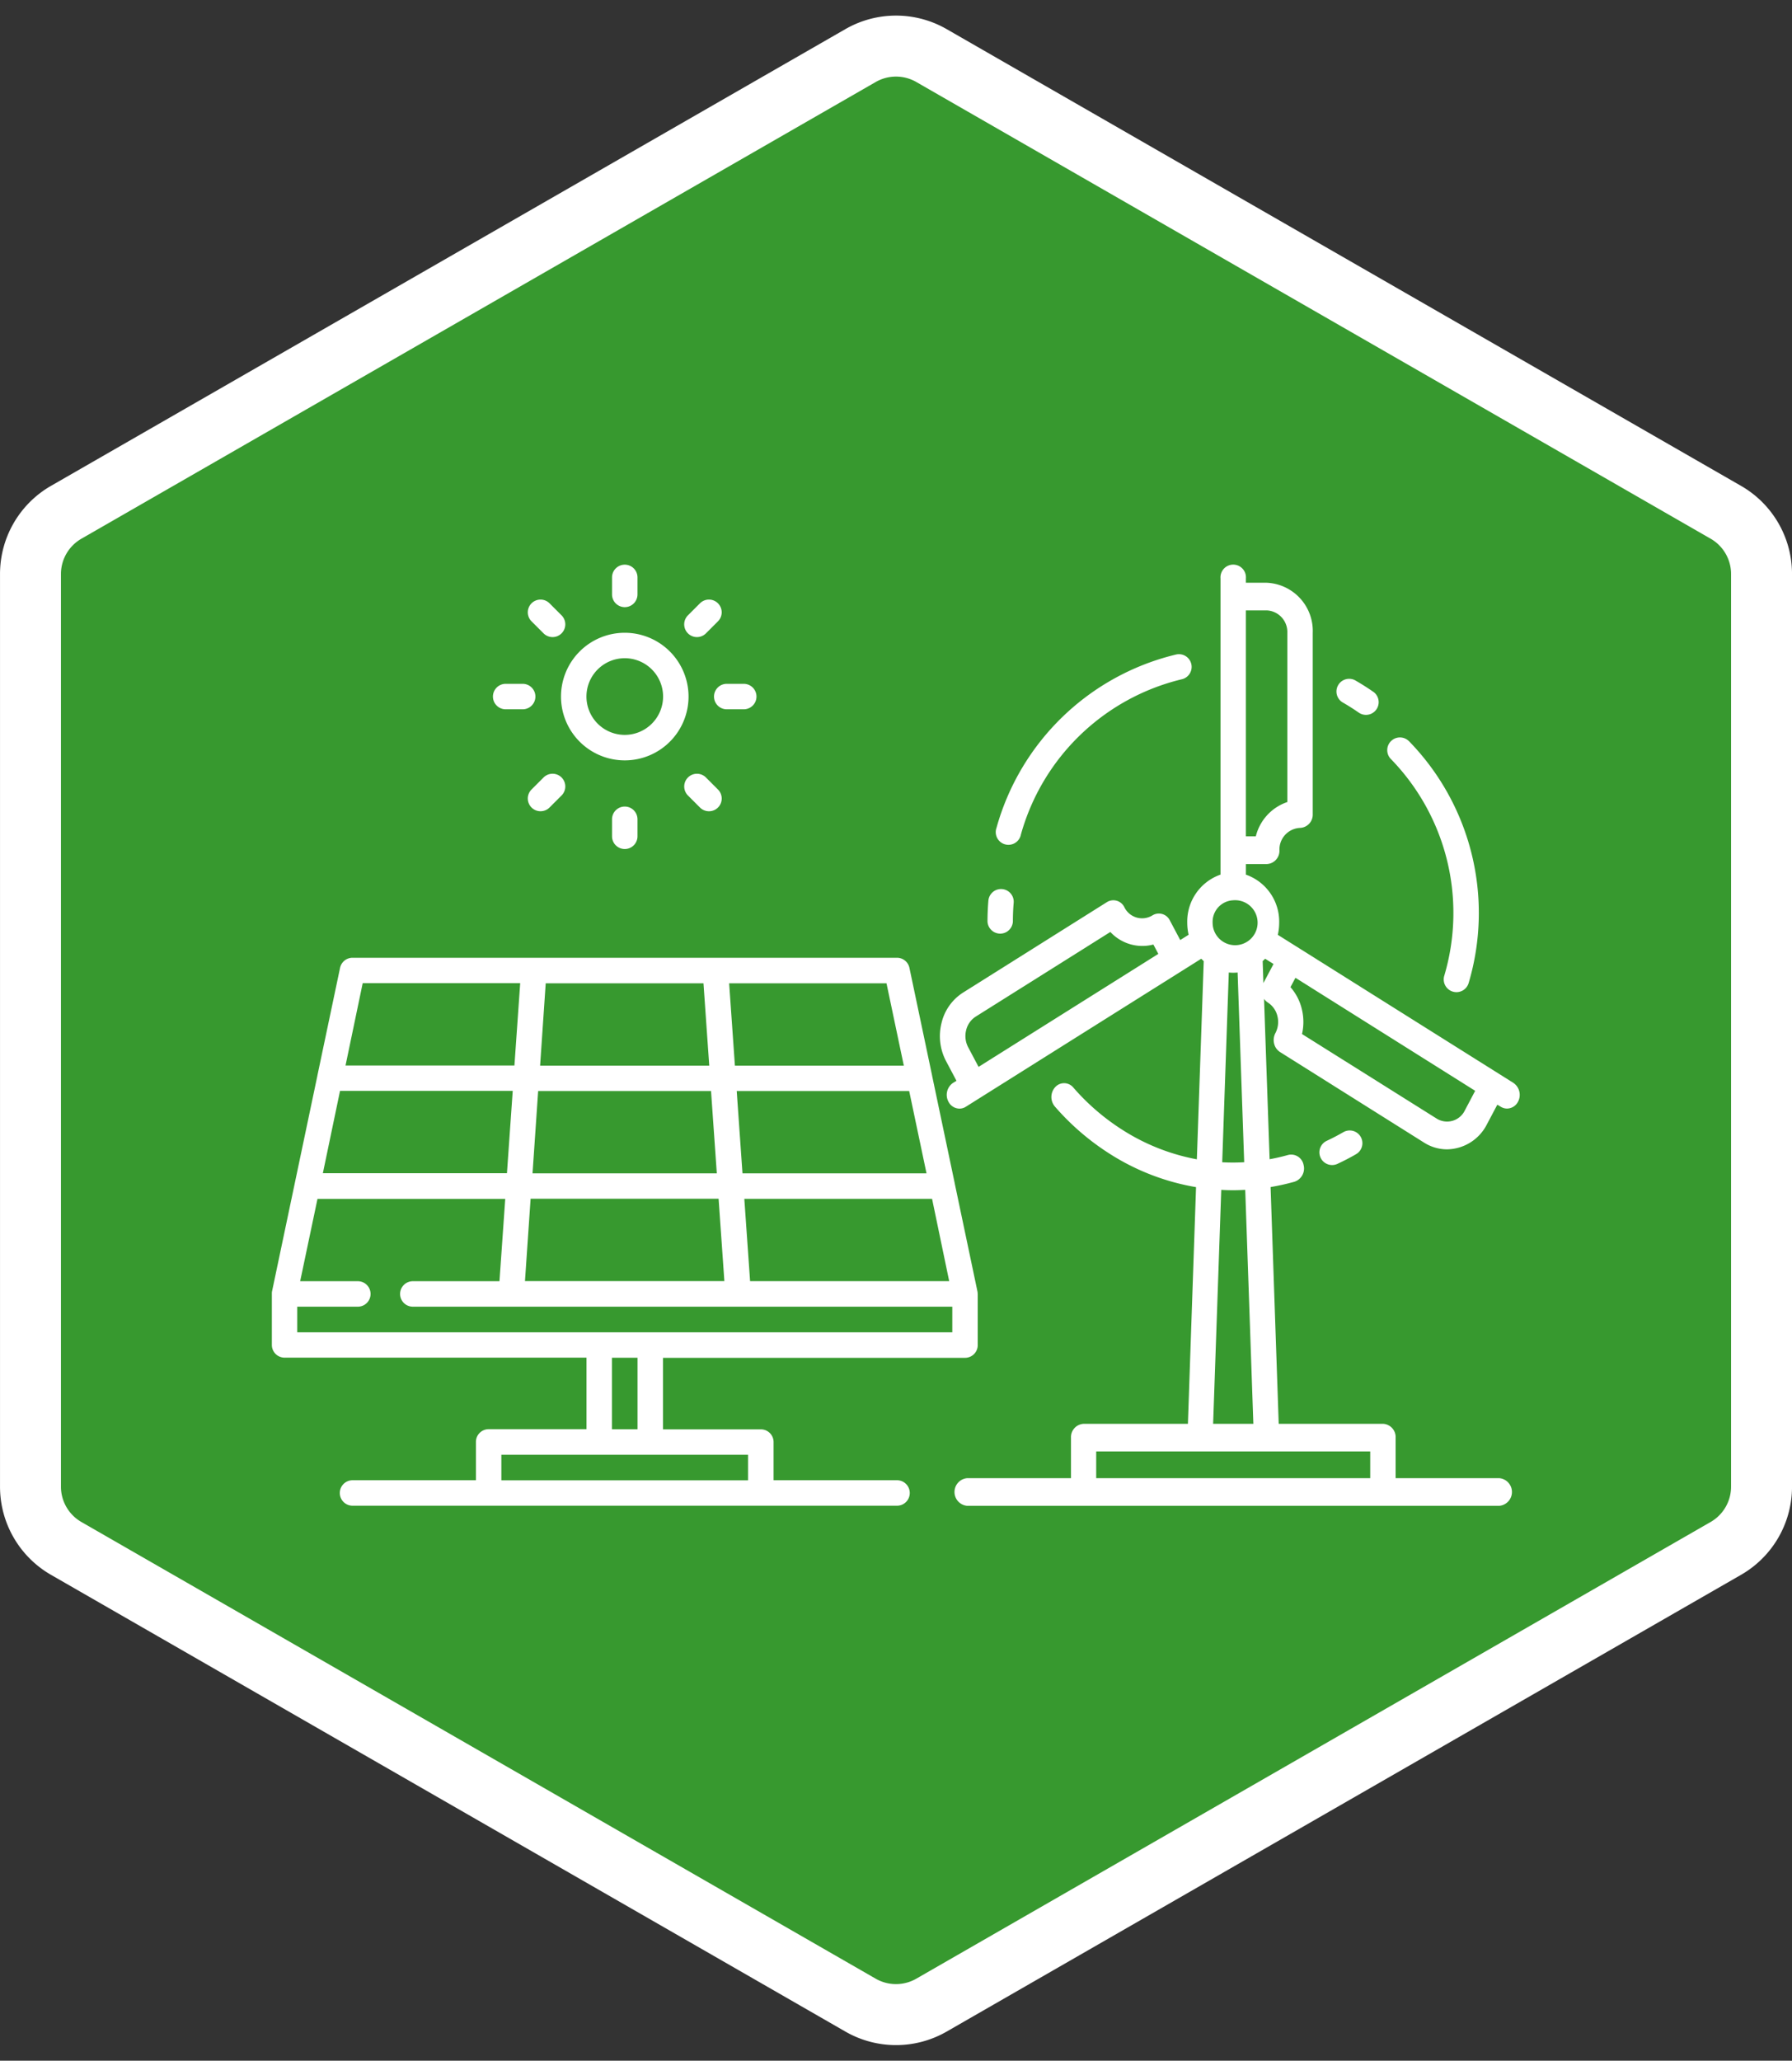 <svg xmlns="http://www.w3.org/2000/svg" width="88.202" height="101.382"><rect width="100%" height="100%" fill="#333333" stroke="none"/><g data-name="Grupo 1024"><g data-name="Polígono 2" fill="#37992f"><path d="M1.5 73.143V28.239a3.51 3.51 0 011.757-3.035l39.1-22.472a3.512 3.512 0 013.489 0l39.101 22.472a3.509 3.509 0 011.756 3.035v44.904a3.51 3.51 0 01-1.756 3.035L45.846 98.649a3.512 3.512 0 01-3.488 0L3.257 76.178A3.509 3.509 0 011.5 73.143z"/><path d="M85.203 28.239c0-.714-.384-1.379-1.003-1.734L45.098 4.033a2.007 2.007 0 00-1.993 0l-39.1 22.472A2.005 2.005 0 003 28.239v44.904c0 .714.384 1.378 1.003 1.734l39.101 22.472a2.007 2.007 0 001.993 0L84.2 74.877a2.005 2.005 0 001.003-1.734V28.239m3 0v44.904a5 5 0 01-2.509 4.335l-39.1 22.472a5 5 0 01-4.983 0L2.509 77.478a5 5 0 01-2.508-4.335V28.239a5 5 0 012.508-4.335L41.611 1.432a5 5 0 014.982 0l39.101 22.472a5 5 0 012.509 4.335z" fill="#fff"/></g><g data-name="Grupo 535"><g data-name="Grupo 504"><g data-name="Grupo 503"><path data-name="Trazado 1592" d="M30.751 31.131a3.139 3.139 0 103.139 3.139 3.142 3.142 0 00-3.139-3.139zm0 5.024a1.886 1.886 0 111.886-1.886 1.888 1.888 0 01-1.886 1.886z" fill="#fff"/></g></g><g data-name="Grupo 506"><g data-name="Grupo 505"><path data-name="Trazado 1593" d="M30.75 27.781a.626.626 0 00-.626.626v.837a.626.626 0 101.253 0v-.837a.626.626 0 00-.627-.626z" fill="#fff"/></g></g><g data-name="Grupo 508"><g data-name="Grupo 507"><path data-name="Trazado 1594" d="M27.64 30.274l-.592-.592a.626.626 0 10-.886.886l.592.592a.626.626 0 10.886-.886z" fill="#fff"/></g></g><g data-name="Grupo 510"><g data-name="Grupo 509"><path data-name="Trazado 1595" d="M25.726 33.643h-.837a.626.626 0 000 1.253h.837a.626.626 0 100-1.253z" fill="#fff"/></g></g><g data-name="Grupo 512"><g data-name="Grupo 511"><path data-name="Trazado 1596" d="M27.64 38.25a.627.627 0 00-.886 0l-.592.592a.626.626 0 10.886.886l.592-.592a.626.626 0 000-.886z" fill="#fff"/></g></g><g data-name="Grupo 514"><g data-name="Grupo 513"><path data-name="Trazado 1597" d="M30.75 39.681a.626.626 0 00-.626.626v.837a.626.626 0 101.253 0v-.837a.626.626 0 00-.627-.626z" fill="#fff"/></g></g><g data-name="Grupo 516"><g data-name="Grupo 515"><path data-name="Trazado 1598" d="M35.339 38.843l-.592-.592a.626.626 0 00-.886.886l.592.592a.626.626 0 00.886-.886z" fill="#fff"/></g></g><g data-name="Grupo 518"><g data-name="Grupo 517"><path data-name="Trazado 1599" d="M36.607 33.643h-.837a.626.626 0 000 1.253h.837a.626.626 0 000-1.253z" fill="#fff"/></g></g><g data-name="Grupo 520"><g data-name="Grupo 519"><path data-name="Trazado 1600" d="M35.338 29.682a.626.626 0 00-.886 0l-.592.592a.626.626 0 10.886.886l.592-.592a.626.626 0 000-.886z" fill="#fff"/></g></g><g data-name="Grupo 522"><g data-name="Grupo 521"><path data-name="Trazado 1601" d="M48.119 63.63v-.033a.6.6 0 00-.01-.065l-1.115-5.3v-.006l-1.115-5.3v-.006l-1.116-5.3a.626.626 0 00-.613-.5h-26.8a.626.626 0 00-.613.5l-1.116 5.3v.007l-1.115 5.3-1.115 5.3a.638.638 0 00-.01.068v2.573a.626.626 0 00.626.626h14.861v3.519h-4.817a.626.626 0 00-.626.626v1.886h-6.073a.626.626 0 000 1.253h26.8a.626.626 0 000-1.253h-6.076v-1.878a.626.626 0 00-.626-.626h-4.817v-3.519h14.865a.626.626 0 00.626-.626v-2.508c0-.021-.005-.028-.005-.038zm-1.4-.6h-9.8l-.284-4.051h9.241zm-1.969-9.354l.853 4.051h-9.058l-.284-4.051zm-1.117-5.3l.853 4.051h-8.314l-.284-4.051zm-16.773 0h7.765l.284 4.051h-8.325zm-.372 5.3h8.509l.284 4.051h-9.07zm-.372 5.3h9.253l.284 4.051h-9.814zm-8.264-10.607h7.752l-.284 4.051h-8.313zm-1.116 5.3h8.5l-.284 4.051h-9.061zM36.819 71.57v1.26H24.677v-1.26h12.142zm-6.7-1.253v-3.519h1.26v3.519zm1.893-4.771H14.629v-1.26h2.984a.626.626 0 100-1.253h-2.839l.853-4.051h9.241l-.284 4.051h-4.265a.626.626 0 100 1.253h26.553v1.26H32.014z" fill="#fff"/></g></g><g data-name="Grupo 524"><g data-name="Grupo 523"><path data-name="Trazado 1606" d="M74.485 53.273l-.705-.443-9.8-6.156-1.086-.682a2.666 2.666 0 00.067-.595 2.446 2.446 0 00-1.637-2.366v-.52h1.025a.654.654 0 00.625-.68 1.063 1.063 0 011.014-1.1.654.654 0 00.625-.68v-8.917a2.372 2.372 0 00-2.265-2.464h-1.025v-.209a.627.627 0 10-1.249 0v14.568a2.446 2.446 0 00-1.638 2.366 2.666 2.666 0 00.067.594l-.412.259-.512-.966a.6.6 0 00-.853-.249.971.971 0 01-1.385-.4.6.6 0 00-.856-.252l-7.091 4.457a2.431 2.431 0 00-1.054 1.5 2.638 2.638 0 00.226 1.869l.512.966-.166.1a.714.714 0 00-.229.929.617.617 0 00.542.34.583.583 0 00.312-.091l.706-.444 9.929-6.24.954-.6q.059.062.122.119l-.339 9.75a10.282 10.282 0 01-3.624-1.424 11.046 11.046 0 01-2.458-2.109.589.589 0 00-.883-.026.723.723 0 00-.024.961 12.32 12.32 0 002.74 2.352 11.45 11.45 0 004.209 1.615l-.4 11.644h-5.13a.654.654 0 00-.625.68v1.994h-5.115a.683.683 0 000 1.36h26.2a.683.683 0 000-1.36h-5.106v-1.995a.654.654 0 00-.625-.68h-5.13l-.4-11.647a11.387 11.387 0 001.175-.262.687.687 0 00.449-.828.622.622 0 00-.761-.489q-.454.127-.911.21l-.274-7.89a.647.647 0 00.186.18 1.089 1.089 0 01.472.67 1.182 1.182 0 01-.1.837.732.732 0 00-.062.516.675.675 0 00.291.413l7.091 4.457a2.11 2.11 0 001.128.33 2.236 2.236 0 001.964-1.231l.512-.966.166.1a.584.584 0 00.312.091.617.617 0 00.542-.34.714.714 0 00-.233-.926zm-26.32-.785l-.512-.966a1.182 1.182 0 01-.1-.837 1.089 1.089 0 01.472-.67l6.626-4.164a2.147 2.147 0 002.118.618l.244.46zM61.323 30.03h1.025a1.063 1.063 0 011.014 1.1v8.329a2.382 2.382 0 00-1.551 1.688h-.488V30.03zm-.625 14.262a1.107 1.107 0 11-1.013 1.1 1.062 1.062 0 011.014-1.1zm-.013 14.265c.2 0 .4-.007.605-.018l.4 11.509h-1.98l.4-11.508c.19.011.381.017.575.017zm-.528-1.376l.324-9.336a2.036 2.036 0 00.434 0l.324 9.334a9.85 9.85 0 01-1.082.002zm7.285 14.227v1.314H53.955v-1.314zm-5.257-23.044l-.037-1.078c.042-.038.082-.078.121-.119l.413.26zm9.913 6.269a.971.971 0 01-1.385.4l-6.628-4.16a2.661 2.661 0 00-.011-1.233 2.513 2.513 0 00-.557-1.074l.244-.459.321.2 8.526 5.359z" fill="#fff"/></g></g><g data-name="Grupo 526"><g data-name="Grupo 525"><path data-name="Trazado 1607" d="M69.332 36.449a.625.625 0 00-.892.874 10.856 10.856 0 012.647 10.681.626.626 0 101.2.357 12.106 12.106 0 00-2.952-11.912z" fill="#fff"/></g></g><g data-name="Grupo 528"><g data-name="Grupo 527"><path data-name="Trazado 1608" d="M67.601 34.041a12.327 12.327 0 00-.863-.549.625.625 0 10-.626 1.081c.263.152.524.318.774.492a.625.625 0 00.715-1.025z" fill="#fff"/></g></g><g data-name="Grupo 530"><g data-name="Grupo 529"><path data-name="Trazado 1609" d="M58.635 32.664a.625.625 0 00-.753-.462 12.106 12.106 0 00-8.833 8.52.625.625 0 101.2.335 10.856 10.856 0 017.921-7.639.625.625 0 00.465-.754z" fill="#fff"/></g></g><g data-name="Grupo 532"><g data-name="Grupo 531"><path data-name="Trazado 1610" d="M49.323 43.741a.625.625 0 00-.675.57c-.029.339-.043.683-.043 1.022a.625.625 0 001.249 0c0-.3.013-.612.039-.916a.625.625 0 00-.57-.676z" fill="#fff"/></g></g><g data-name="Grupo 534"><g data-name="Grupo 533"><path data-name="Trazado 1611" d="M66.973 55.929a.625.625 0 00-.853-.229c-.264.152-.537.295-.813.424a.625.625 0 10.53 1.132c.307-.144.612-.3.907-.472a.625.625 0 00.229-.855z" fill="#fff"/></g></g></g></g></svg>